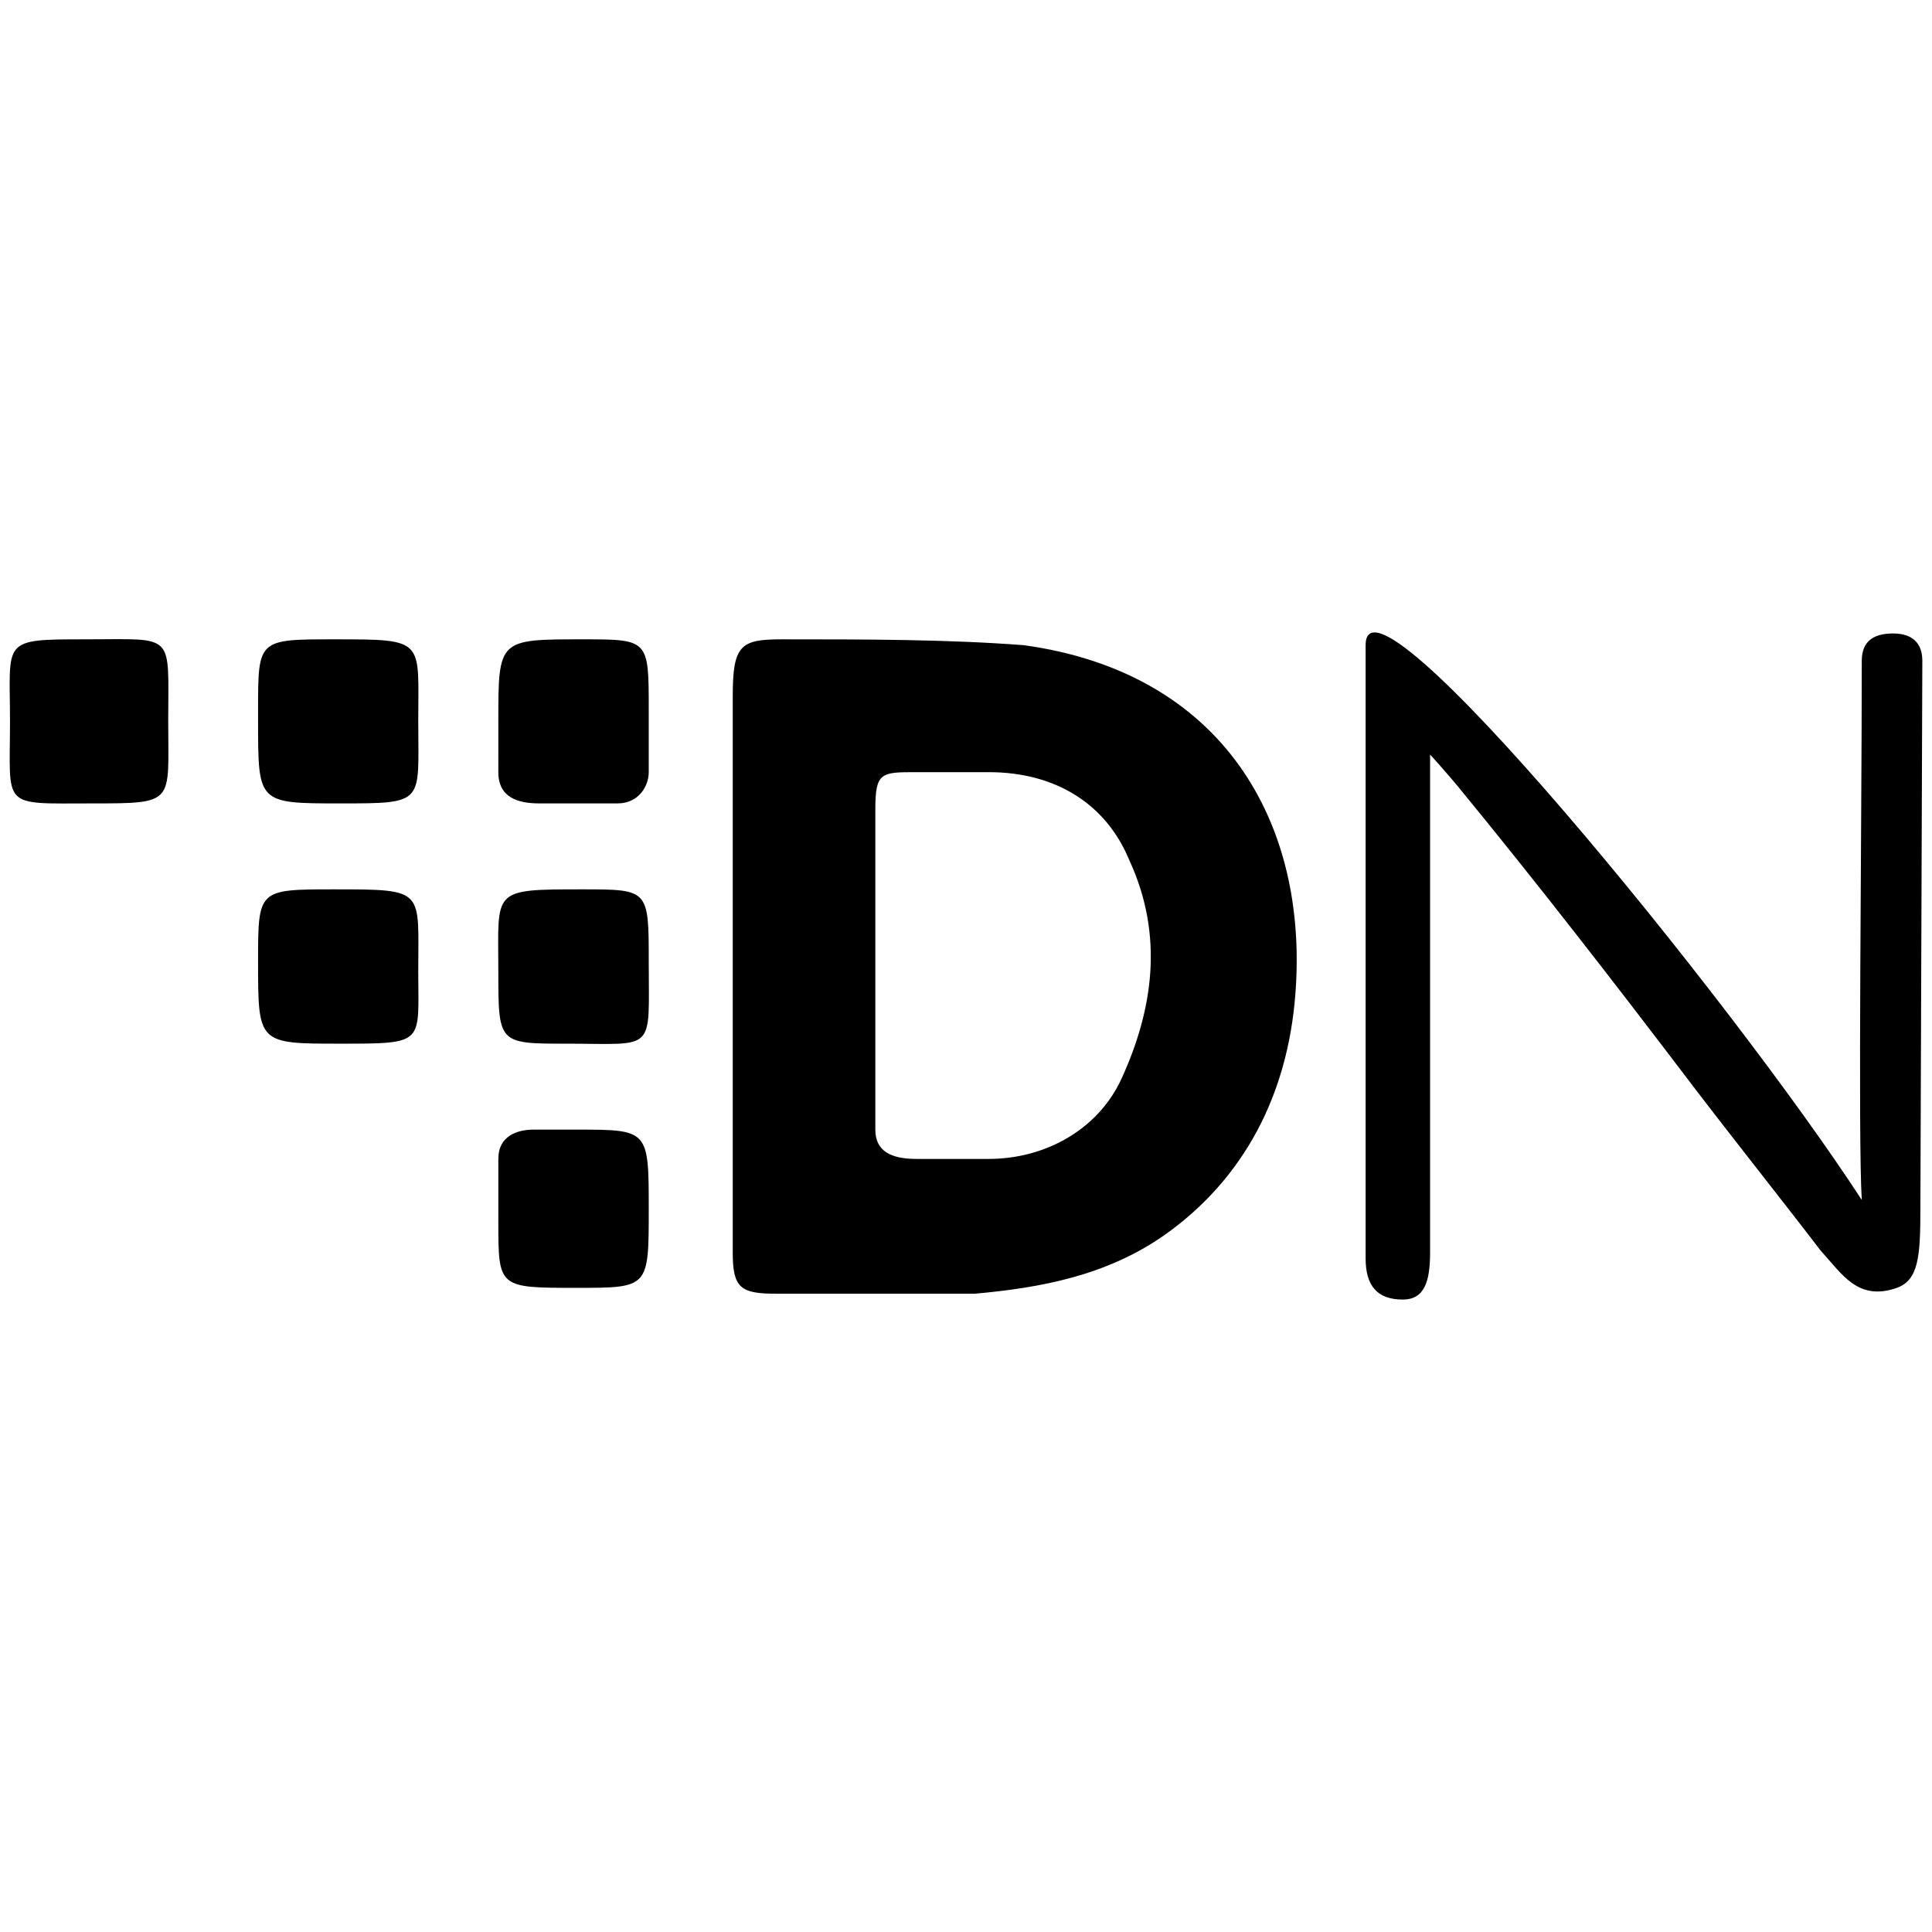 <svg xmlns="http://www.w3.org/2000/svg" viewBox="0 0 1000 1000"><path d="M379.265 360.236v288.151c0 18.2 4.044 21.232 22.243 21.232h103.128c33.365-3.033 67.74-9.1 98.072-30.331 41.454-29.321 63.697-72.797 67.741-124.36 7.078-88.974-37.409-166.825-140.537-180.98-39.431-3.033-81.895-3.033-125.37-3.033-21.233 0-25.277 3.033-25.277 29.32zM5.173 373.379c0 45.498-5.055 42.465 42.465 42.465 43.475 0 39.431 0 39.431-42.465 0-46.508 4.044-42.464-42.464-42.464-44.487 0-39.432 0-39.432 42.464zm128.405 124.36c0 42.465 0 42.465 42.464 42.465 44.487 0 40.442 0 40.442-37.41 0-42.464 4.045-42.464-43.475-42.464-39.431 0-39.431 0-39.431 37.41zm0-124.36c0 42.465 0 42.465 42.464 42.465 44.487 0 40.442 0 40.442-42.465 0-42.464 4.045-42.464-43.475-42.464-39.431 0-39.431 0-39.431 36.398zm124.36 258.831c0 34.376 0 34.376 40.442 34.376 37.41 0 37.41 0 37.41-40.442 0-41.454 0-41.454-37.41-41.454h-22.243c-8.089 0-18.2 3.034-18.2 15.166zm0-129.415c0 37.409 0 37.409 35.387 37.409 46.508 0 42.464 5.055 42.464-42.464 0-37.41 0-37.41-34.376-37.41-47.52 0-43.475 0-43.475 42.465zm0-103.128c0 13.144 10.11 16.177 21.232 16.177h40.442c11.122 0 16.177-9.1 16.177-16.177v-32.354c0-36.398 0-36.398-34.376-36.398-43.475 0-43.475 0-43.475 42.464zm195.134 185.024V418.877c0-19.21 3.033-19.21 21.232-19.21h37.41c34.375 0 60.663 16.177 72.795 45.498 18.2 39.43 12.133 77.851-4.044 113.238-12.133 26.287-39.431 41.453-68.752 41.453h-37.409c-13.144 0-21.232-4.044-21.232-15.166zm253.775 66.73c0 14.154 6.067 21.232 19.21 21.232 11.122 0 14.155-9.1 14.155-24.266v-257.82c1.011 1.012 9.1 10.111 14.155 16.177 41.453 50.553 79.874 100.095 118.294 150.648 22.243 29.32 46.508 59.652 69.763 89.984 11.121 12.133 19.21 26.288 39.43 19.21 11.123-4.044 12.134-16.177 12.134-40.442l1.01-284.107c0-9.1-5.055-14.155-15.165-14.155s-16.177 4.044-16.177 14.155c0 83.917-2.022 247.709 0 279.052-67.74-104.14-256.809-335.672-256.809-287.14z"/></svg>
